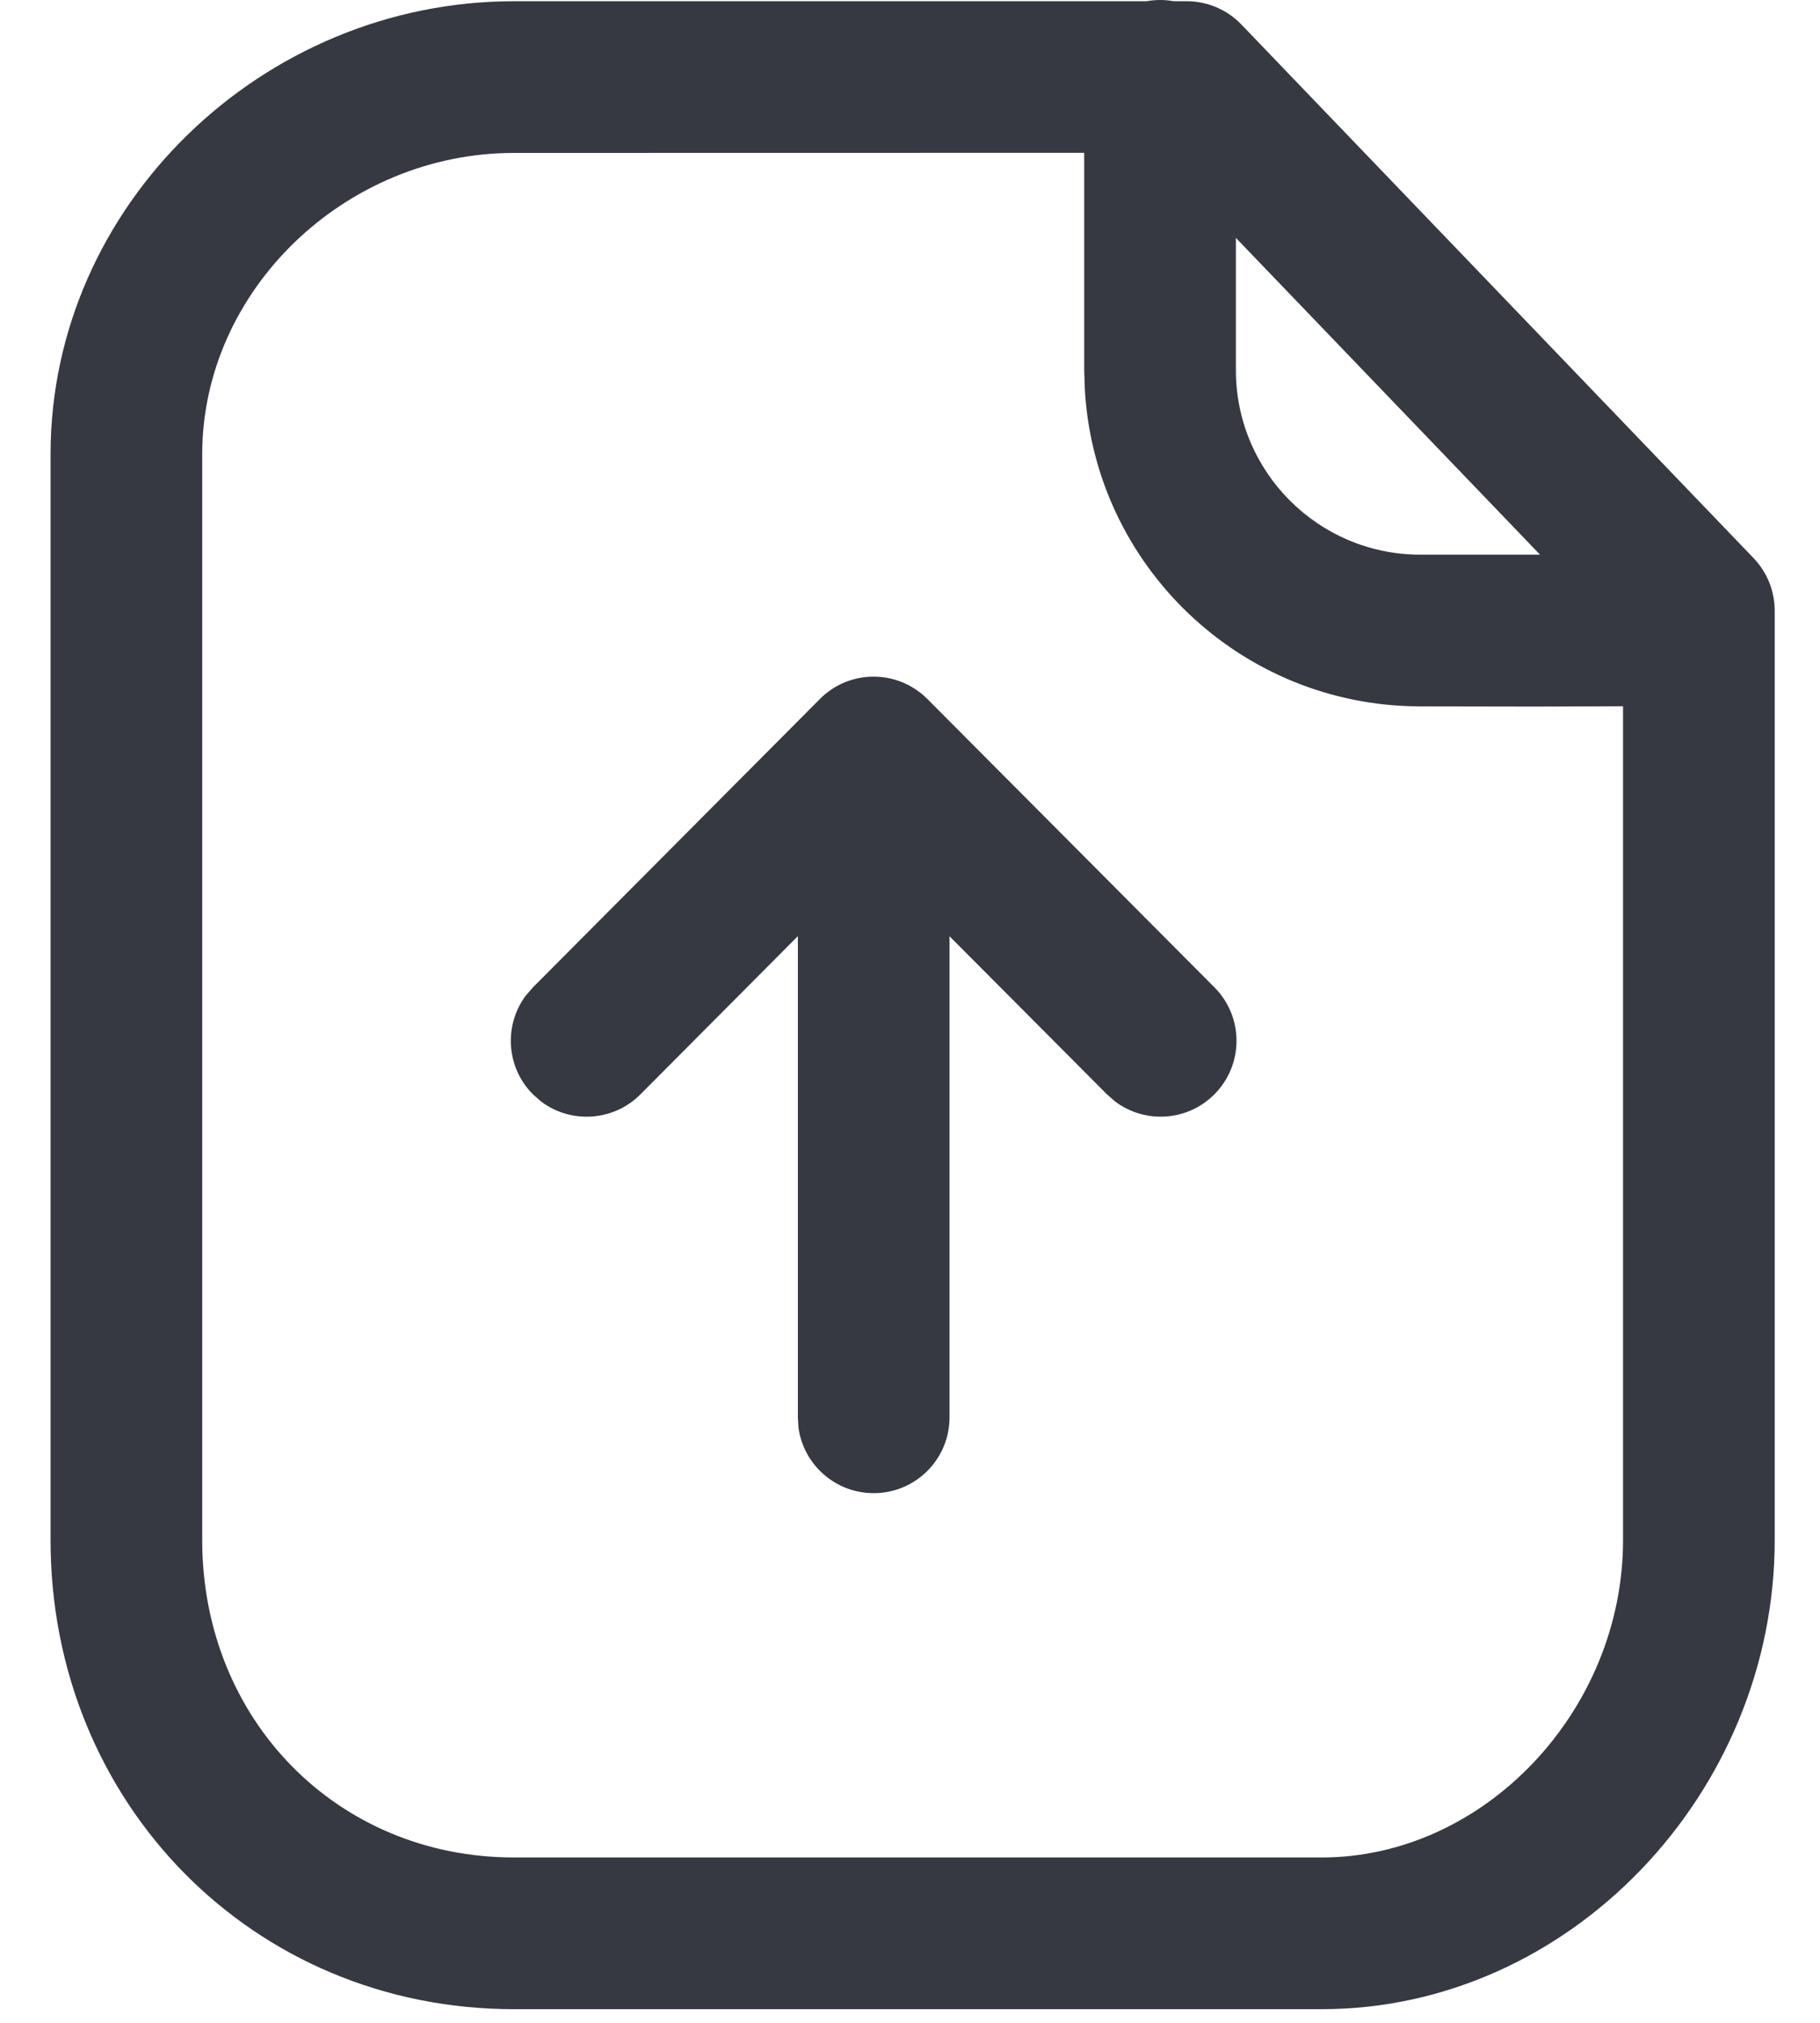 <svg width="18" height="20" viewBox="0 0 18 20" fill="none" xmlns="http://www.w3.org/2000/svg">
<path fill-rule="evenodd" clip-rule="evenodd" d="M11.606 0.012C11.563 0.004 11.519 0 11.473 0C11.428 0 11.384 0.004 11.341 0.012H5.084C2.597 0.012 0.5 2.03 0.5 4.491V15.228C0.5 17.825 2.501 19.865 5.084 19.865H13.072C15.528 19.865 17.552 17.723 17.552 15.228V6.038C17.552 5.844 17.477 5.658 17.343 5.518L12.277 0.242C12.136 0.095 11.94 0.012 11.736 0.012H11.606ZM10.723 1.511L5.084 1.512C3.413 1.512 2 2.871 2 4.491V15.228C2 17.003 3.336 18.365 5.084 18.365H13.072C14.68 18.365 16.052 16.913 16.052 15.228L16.052 6.983L15.175 6.986C14.842 6.986 14.463 6.985 14.041 6.984C12.271 6.98 10.826 5.593 10.729 3.847L10.723 3.659V1.511ZM15.231 5.484L14.044 5.484C13.038 5.482 12.223 4.666 12.223 3.659V2.352L15.231 5.484ZM7.891 9.256V14.013L7.897 14.115C7.947 14.481 8.261 14.763 8.641 14.763C9.055 14.763 9.391 14.428 9.391 14.013V9.257L10.948 10.82L11.032 10.893C11.325 11.111 11.742 11.088 12.008 10.822C12.302 10.53 12.303 10.055 12.011 9.762L9.173 6.912C9.147 6.886 9.119 6.861 9.089 6.839L9.087 6.838C8.793 6.619 8.375 6.643 8.109 6.911L5.271 9.762L5.198 9.846C4.981 10.14 5.006 10.557 5.273 10.822L5.357 10.895C5.651 11.112 6.068 11.087 6.334 10.82L7.891 9.256Z" fill="#363942"/>
</svg>
